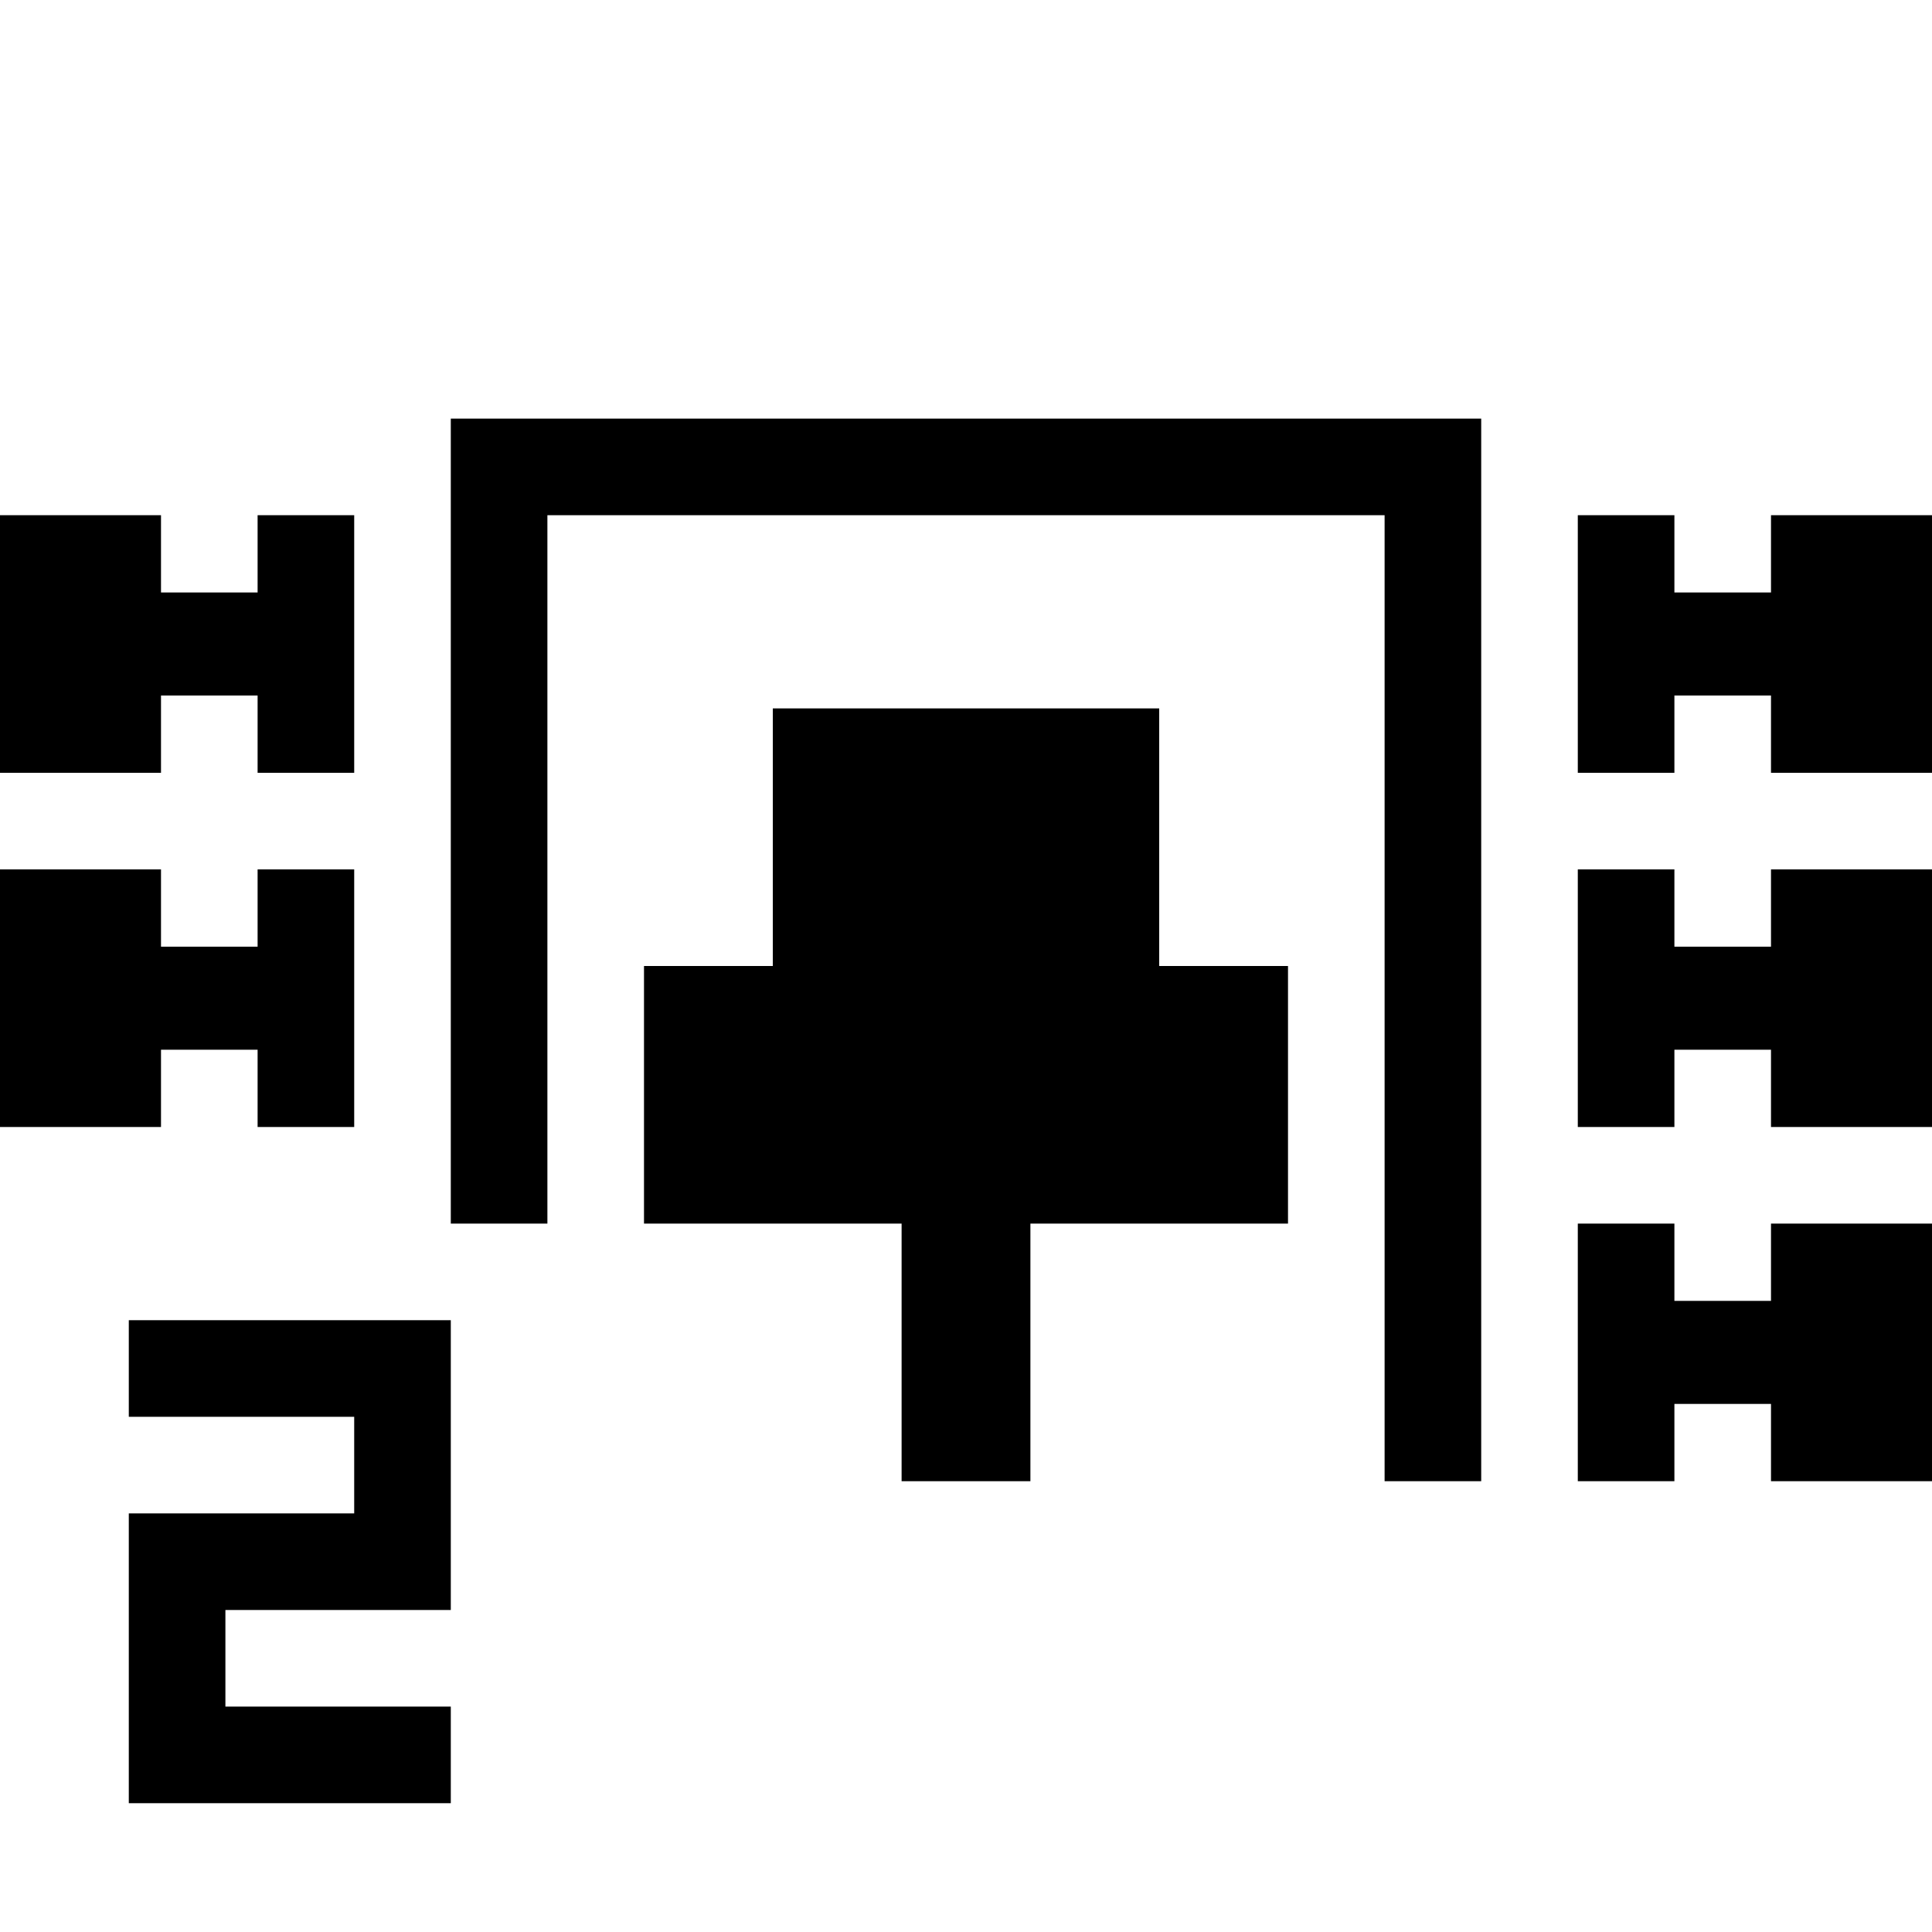 <?xml version="1.0" standalone="no"?>
<!DOCTYPE svg PUBLIC "-//W3C//DTD SVG 20010904//EN"
 "http://www.w3.org/TR/2001/REC-SVG-20010904/DTD/svg10.dtd">
<svg version="1.0" xmlns="http://www.w3.org/2000/svg"
 width="300pt" height="300pt" viewBox="0 0 300 300"
 preserveAspectRatio="xMidYMid meet">
<g transform="translate(0,300) scale(0.1,-0.1)"
fill="#000000" stroke="none">
<path d="M700 1725 l0 -625 75 0 75 0 0 550 0 550 650 0 650 0 0 -750 0 -750
75 0 75 0 0 825 0 825 -800 0 -800 0 0 -625z"/>
<path d="M0 2000 l0 -200 125 0 125 0 0 60 0 60 75 0 75 0 0 -60 0 -60 75 0
75 0 0 200 0 200 -75 0 -75 0 0 -60 0 -60 -75 0 -75 0 0 60 0 60 -125 0 -125
0 0 -200z"/>
<path d="M2450 2000 l0 -200 75 0 75 0 0 60 0 60 75 0 75 0 0 -60 0 -60 125 0
125 0 0 200 0 200 -125 0 -125 0 0 -60 0 -60 -75 0 -75 0 0 60 0 60 -75 0 -75
0 0 -200z"/>
<path d="M1200 1700 l0 -200 -100 0 -100 0 0 -200 0 -200 200 0 200 0 0 -200
0 -200 100 0 100 0 0 200 0 200 200 0 200 0 0 200 0 200 -100 0 -100 0 0 200
0 200 -300 0 -300 0 0 -200z"/>
<path d="M0 1450 l0 -200 125 0 125 0 0 60 0 60 75 0 75 0 0 -60 0 -60 75 0
75 0 0 200 0 200 -75 0 -75 0 0 -60 0 -60 -75 0 -75 0 0 60 0 60 -125 0 -125
0 0 -200z"/>
<path d="M2450 1450 l0 -200 75 0 75 0 0 60 0 60 75 0 75 0 0 -60 0 -60 125 0
125 0 0 200 0 200 -125 0 -125 0 0 -60 0 -60 -75 0 -75 0 0 60 0 60 -75 0 -75
0 0 -200z"/>
<path d="M2450 900 l0 -200 75 0 75 0 0 60 0 60 75 0 75 0 0 -60 0 -60 125 0
125 0 0 200 0 200 -125 0 -125 0 0 -60 0 -60 -75 0 -75 0 0 60 0 60 -75 0 -75
0 0 -200z"/>
<path d="M200 875 l0 -75 175 0 175 0 0 -75 0 -75 -175 0 -175 0 0 -225 0
-225 250 0 250 0 0 75 0 75 -175 0 -175 0 0 75 0 75 175 0 175 0 0 225 0 225
-250 0 -250 0 0 -75z"/>
</g>
</svg>
